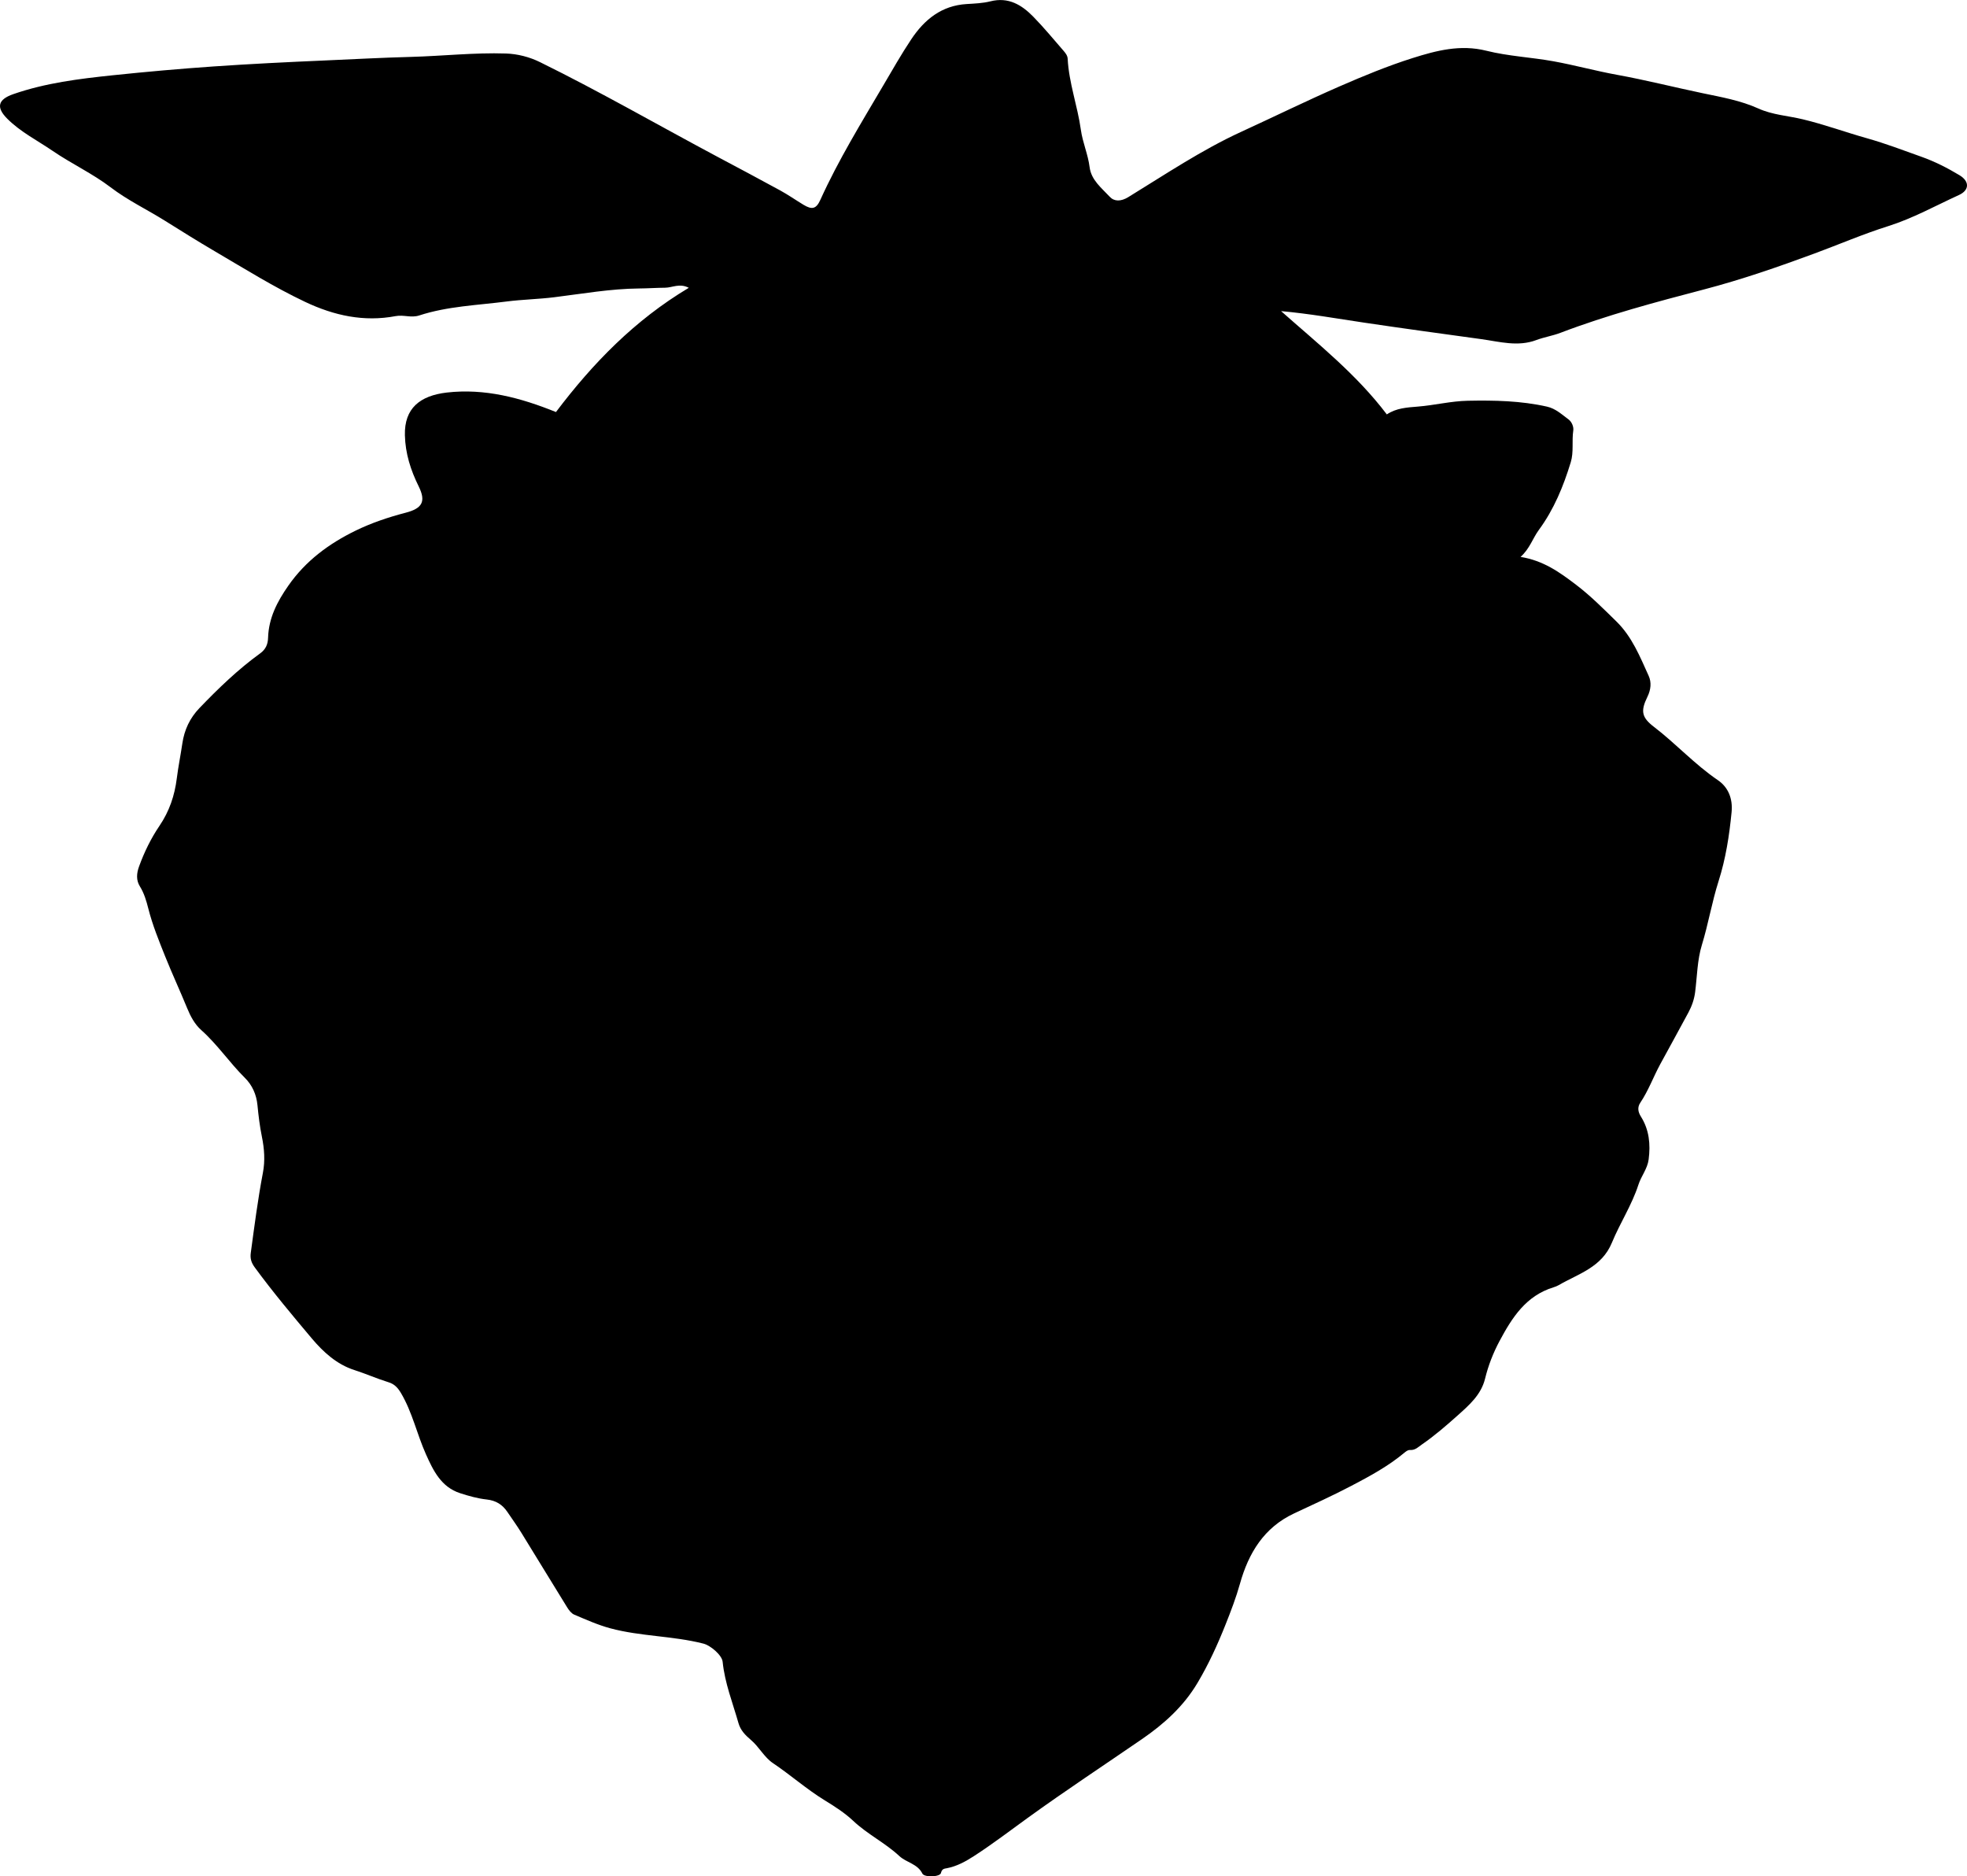 <?xml version="1.0" encoding="utf-8"?>
<!-- Generator: Adobe Illustrator 24.0.2, SVG Export Plug-In . SVG Version: 6.00 Build 0)  -->
<svg version="1.1" id="Layer_1" xmlns="http://www.w3.org/2000/svg" xmlns:xlink="http://www.w3.org/1999/xlink" x="0px" y="0px"
	 width="861.4" height="821.59" viewBox="0 0 861.4 821.59" style="enable-background:new 0 0 861.4 821.59;" xml:space="preserve">
<g>
	<path d="M243.47,180.42c16.09-21.31,34.46-40.24,58.17-54.4c-4.02-2.12-7.23-0.06-10.34-0.04c-3.76,0.03-7.62,0.3-11.42,0.33
		c-12.52,0.12-24.79,2.31-37.16,3.84c-6.9,0.86-13.98,0.98-20.82,1.86c-12.81,1.66-25.91,2.06-38.32,6.12
		c-3.53,1.15-6.78-0.38-10.3,0.28c-13.87,2.63-26.93-0.2-39.64-6.22c-13.7-6.49-26.48-14.49-39.5-22.12
		c-7.43-4.35-14.74-8.93-22.01-13.48C64.28,91.69,55.89,87.69,48.42,82c-7.89-6.01-17.09-10.28-25.31-15.9
		C16.4,61.51,9.02,57.82,3.19,51.99c-4.98-4.98-4.14-8.42,2.63-10.77c14.11-4.9,28.82-6.72,43.54-8.26
		c14.72-1.54,29.47-2.85,44.23-3.87c16.11-1.11,32.24-1.9,48.38-2.6c12.6-0.55,25.19-1.24,37.79-1.57
		c13.96-0.37,27.89-1.95,41.84-1.49c5.07,0.17,10.3,1.52,14.89,3.78c26.43,13,51.95,27.72,77.93,41.56
		c9.09,4.84,18.2,9.66,27.24,14.61c3.49,1.91,6.77,4.2,10.18,6.27c3.81,2.31,5.61,1.84,7.42-2.16
		c7.91-17.46,17.94-33.74,27.63-50.22c3.96-6.73,7.82-13.53,12.15-20.03c5.79-8.7,13.31-14.81,24.3-15.47
		c3.49-0.21,7.05-0.35,10.41-1.19c7.86-1.98,13.66,1.54,18.72,6.7c4.66,4.75,8.89,9.91,13.26,14.93c0.86,0.99,1.76,2.12,1.83,3.49
		c0.54,10.65,4.33,20.69,5.78,31.14c0.78,5.61,3.13,10.75,3.83,16.36c0.71,5.67,5.29,9.15,8.84,12.98c1.95,2.1,4.88,2.1,8.08,0.14
		c16.28-9.98,32.19-20.69,49.59-28.66c14.34-6.57,28.49-13.53,42.96-19.84c10.53-4.59,21.1-8.95,32-12.4
		c10.43-3.29,20.9-6.05,32.28-3.2c9.59,2.4,19.64,2.85,29.41,4.62c9.32,1.69,18.49,4.23,27.81,5.92c12.6,2.29,25,5.44,37.52,8.06
		c8.19,1.71,16.63,3.19,24.42,6.71c6.11,2.77,12.86,3.15,19.28,4.68c9.57,2.28,18.76,5.67,28.19,8.32
		c8.14,2.29,16.03,5.31,23.99,8.15c5.83,2.08,11.31,4.88,16.57,8.04c4.45,2.67,4.41,6.55-0.23,8.67
		c-10.25,4.68-20.1,10.19-30.96,13.62c-10.92,3.44-21.48,7.99-32.24,11.97c-15.92,5.88-31.93,11.43-48.38,15.74
		c-21.21,5.56-42.42,11.19-62.95,19.02c-3.41,1.3-7.09,1.87-10.51,3.15c-8.13,3.07-16.19,0.71-24.15-0.39
		c-17.14-2.36-34.29-4.69-51.4-7.24c-11.98-1.79-23.92-3.91-36.27-5.03c16.15,14.3,33.08,27.73,46.31,45.23
		c4.11-2.77,8.81-3.04,13.63-3.43c7.28-0.58,14.44-2.4,21.78-2.55c11.66-0.23,23.29-0.01,34.76,2.58c3.78,0.85,6.43,3.41,9.35,5.55
		c1.48,1.08,2.38,3.28,2.13,4.9c-0.69,4.62,0.27,9.39-1.1,13.88c-3.21,10.55-7.37,20.67-13.96,29.63
		c-2.73,3.71-4.02,8.28-8.03,11.83c10.04,1.61,17.14,6.74,24.31,12.2c6.4,4.87,11.94,10.47,17.64,16.04
		c6.9,6.75,10.33,15.41,14.16,23.85c1.29,2.83,0.98,6.05-0.55,9.17c-3.09,6.29-2.51,9.05,2.91,13.2
		c9.63,7.38,17.83,16.43,27.93,23.29c4.52,3.07,6.6,8.06,6.02,14c-1,10.26-2.56,20.38-5.7,30.22c-2.93,9.19-4.48,18.72-7.32,27.97
		c-2,6.5-2.07,13.7-2.94,20.59c-0.41,3.23-1.45,6.15-2.94,8.94c-4.07,7.6-8.27,15.14-12.38,22.72c-3,5.55-5.15,11.53-8.7,16.81
		c-1.36,2.03-0.99,4.07,0.28,6.08c3.63,5.79,4.24,12.08,3.38,18.75c-0.54,4.13-3.24,7.22-4.47,11.04
		c-2.86,8.89-8.08,16.8-11.61,25.38c-4.46,10.85-14.63,13.59-23.31,18.62c-0.71,0.41-1.51,0.72-2.3,0.96
		c-11.98,3.69-18.04,13.1-23.57,23.44c-2.86,5.35-4.97,10.8-6.39,16.6c-1.74,7.08-7.05,11.63-12.08,16.13
		c-4.94,4.41-9.98,8.78-15.47,12.57c-1.64,1.13-2.99,2.63-5.25,2.49c-1.04-0.06-1.87,0.65-2.64,1.29
		c-7.07,5.88-15.06,10.19-23.17,14.44c-8.23,4.31-16.66,8.13-25.05,12.06c-13.14,6.16-19.91,17.34-23.66,30.75
		c-1.71,6.1-3.97,12-6.31,17.87c-3.49,8.8-7.4,17.35-12.27,25.54c-6.13,10.32-14.66,17.98-24.34,24.64
		c-16.71,11.49-33.65,22.64-50.07,34.52c-7.81,5.65-15.46,11.5-23.56,16.73c-3.64,2.35-7.42,4.42-11.75,5.27
		c-1.11,0.22-2.21,0.18-2.66,2.12c-0.41,1.74-7.25,1.99-8.12,0.25c-2.15-4.35-6.99-4.79-10.12-7.71
		c-6.19-5.77-13.95-9.51-20.16-15.38c-3.71-3.5-8.14-6.33-12.51-9.01c-7.96-4.88-14.94-11.1-22.69-16.3
		c-3.76-2.52-6.06-7.11-9.58-10.1c-2.52-2.14-4.58-4.24-5.48-7.4c-2.53-8.89-5.99-17.54-6.93-26.84c-0.3-2.94-5.32-7.17-8.4-7.96
		c-13.41-3.43-27.42-3.12-40.76-6.7c-5.42-1.45-10.62-3.79-15.81-5.98c-1.26-0.53-2.33-1.93-3.1-3.17
		c-6.75-10.89-13.38-21.85-20.11-32.74c-1.92-3.11-4.07-6.08-6.12-9.11c-2.17-3.2-5-4.97-9.03-5.41c-3.94-0.43-7.85-1.53-11.64-2.76
		c-8.28-2.69-11.72-9.79-14.96-17.03c-3.94-8.8-5.95-18.37-10.92-26.78c-1.38-2.33-2.87-3.96-5.4-4.74
		c-5.09-1.57-9.95-3.74-15.03-5.37c-7.7-2.46-13.62-7.89-18.63-13.83c-8.56-10.16-17.11-20.36-24.98-31.1
		c-1.51-2.06-2.09-3.85-1.75-6.39c1.58-11.7,3.09-23.42,5.3-35.02c1.02-5.31,0.64-10.55-0.44-15.84c-0.93-4.56-1.49-9.2-1.94-13.83
		c-0.46-4.68-2.28-8.73-5.52-11.94c-6.72-6.66-12.01-14.6-19.11-20.92c-2.87-2.55-4.72-6.07-6.16-9.59
		c-3.09-7.55-6.53-14.95-9.56-22.5c-2.76-6.91-5.6-13.83-7.44-21.1c-0.85-3.35-1.82-6.7-3.72-9.76c-1.64-2.64-1.45-5.61-0.35-8.65
		c2.29-6.31,5.24-12.35,8.95-17.82c4.35-6.42,6.64-13.26,7.59-20.8c0.64-5.12,1.68-10.18,2.43-15.29
		c0.87-5.94,3.29-11.09,7.45-15.43c8.3-8.65,16.92-16.96,26.65-24.01c2.46-1.78,3.36-4.04,3.44-6.8c0.27-8.68,3.99-15.84,8.89-22.85
		c7.59-10.88,17.78-18.38,29.4-24.05c7-3.42,14.46-5.92,22.03-7.89c7.17-1.87,8.93-4.86,5.64-11.51c-3.52-7.12-5.85-14.4-6.04-22.42
		c-0.29-11.82,6.66-17.3,18.33-18.67C212.26,169.98,227.97,174.14,243.47,180.42z"/>
</g>
</svg>
